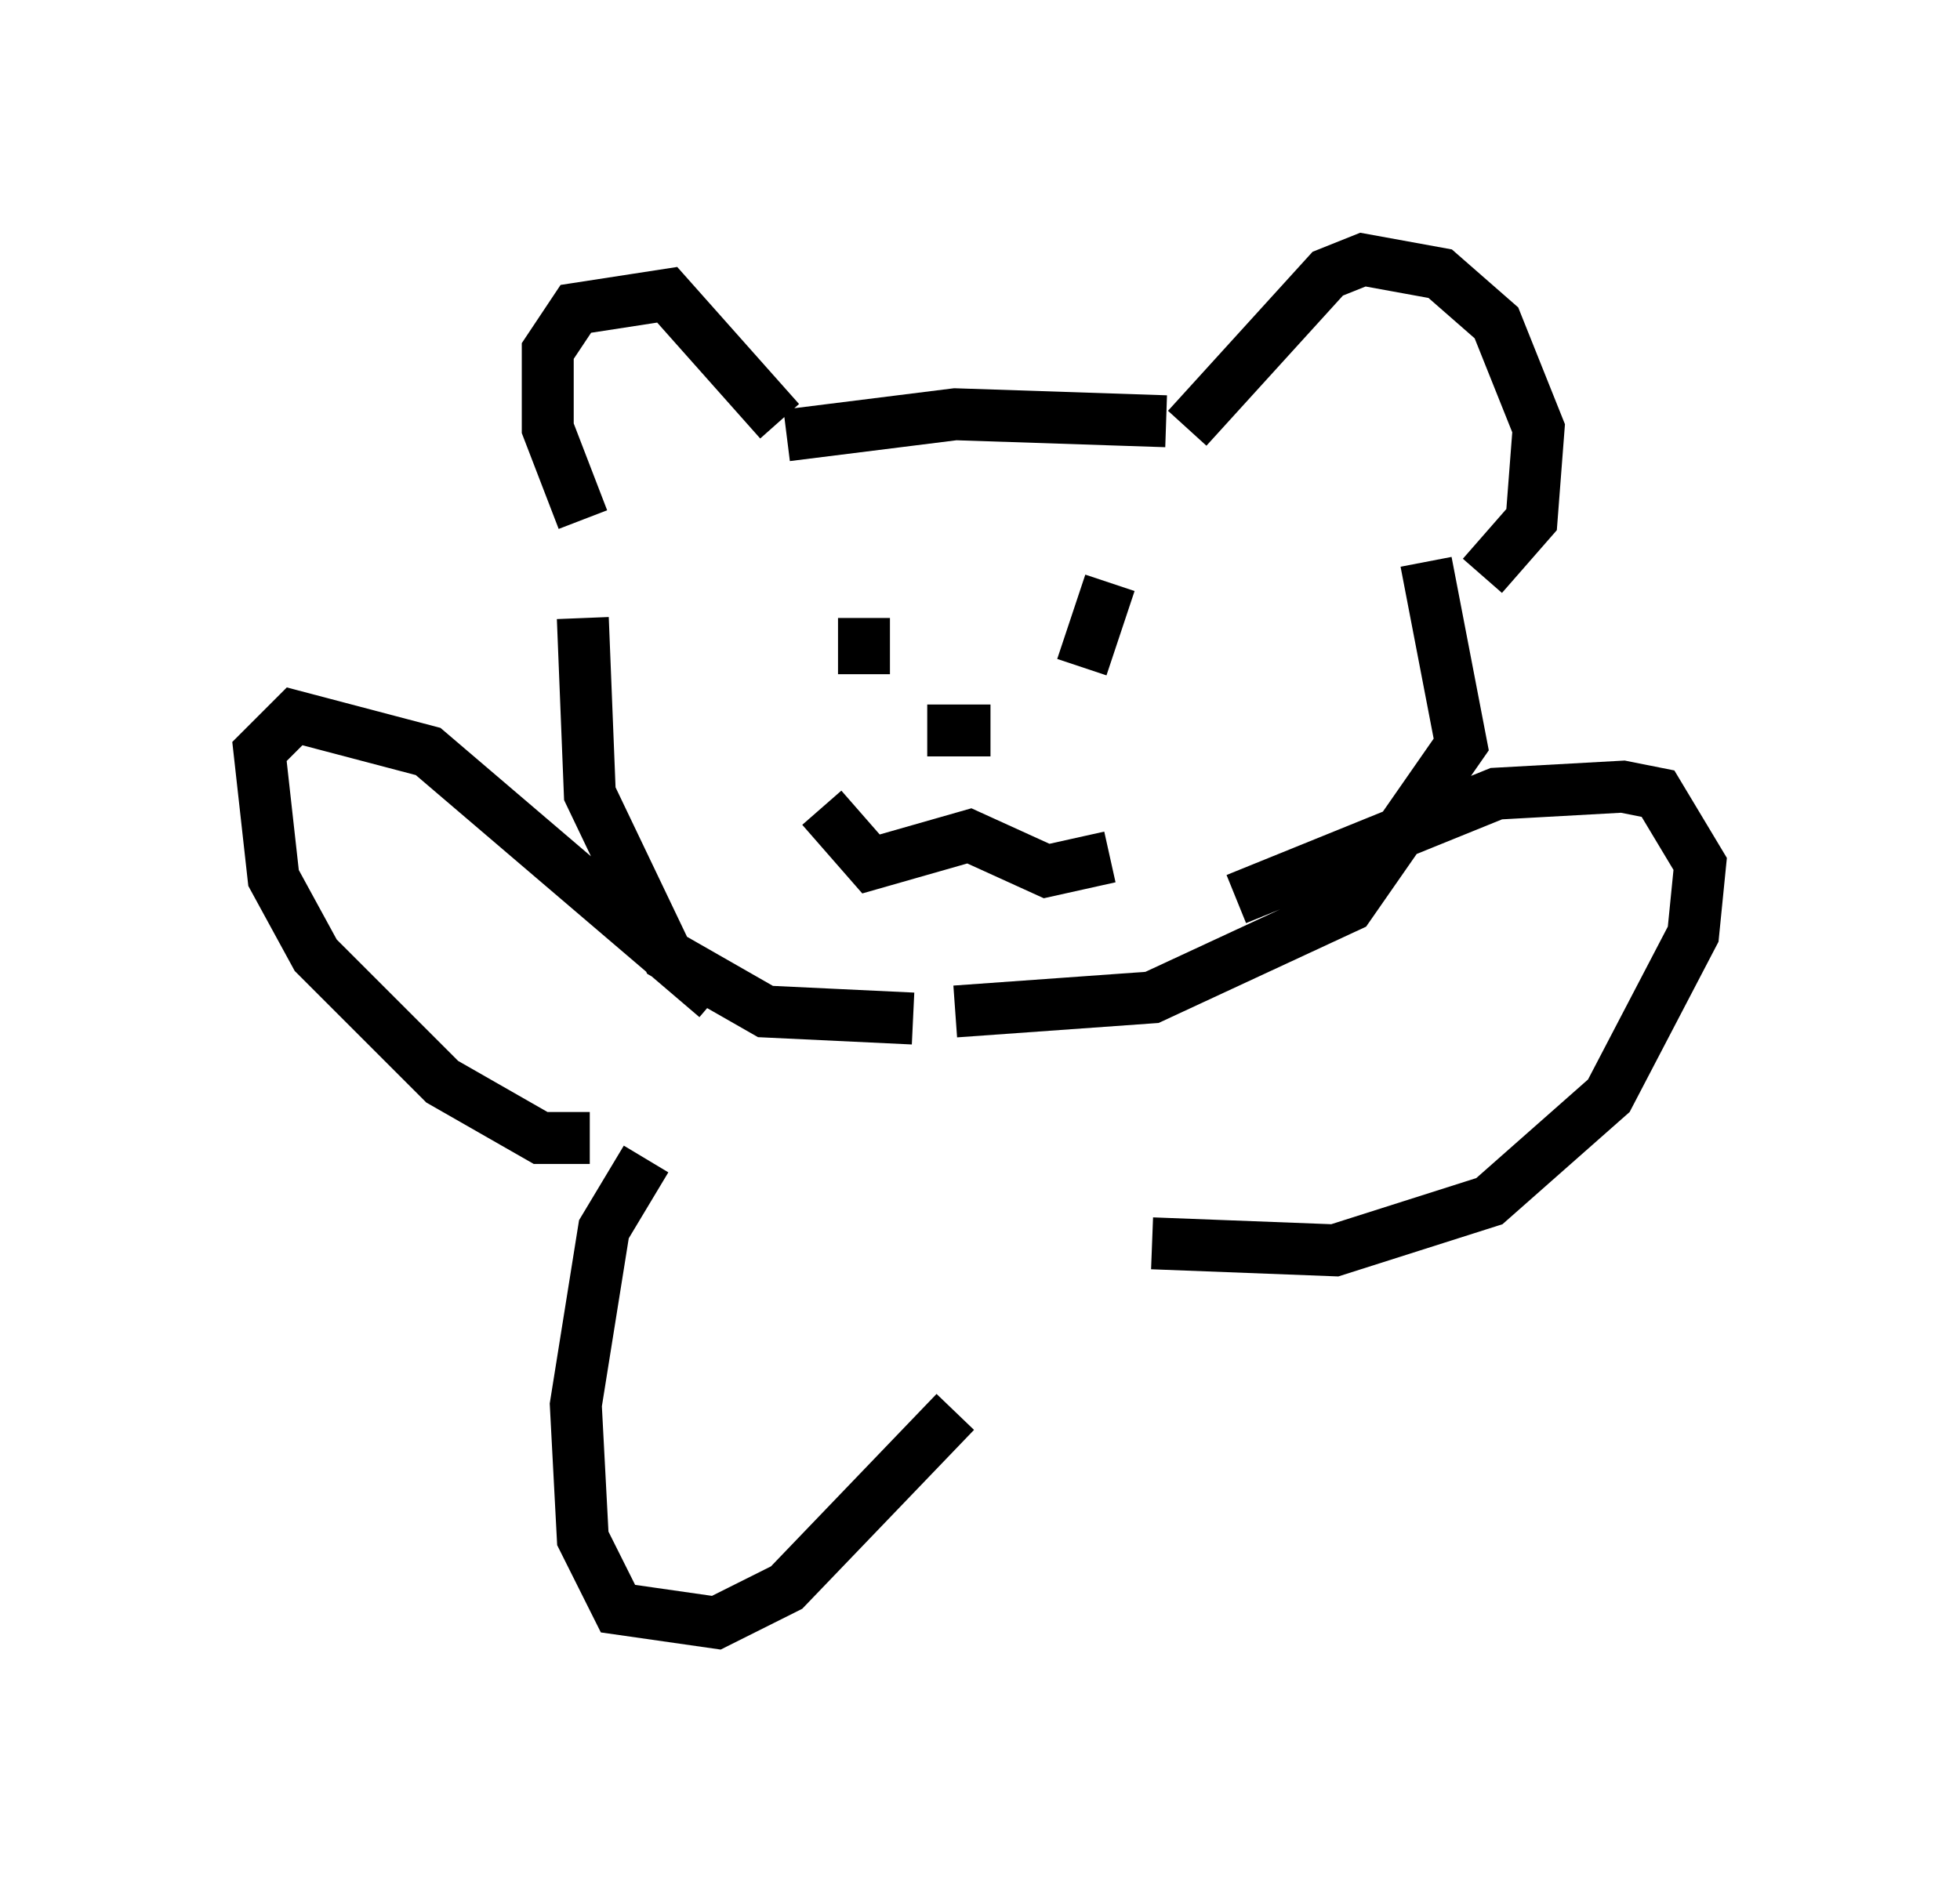 <?xml version="1.0" encoding="utf-8" ?>
<svg baseProfile="full" height="36.251" version="1.1" width="37.74" xmlns="http://www.w3.org/2000/svg" xmlns:ev="http://www.w3.org/2001/xml-events" xmlns:xlink="http://www.w3.org/1999/xlink"><defs /><rect fill="white" height="36.251" width="37.74" x="0" y="0" /><path d="M12.442, 11.225 m-1.218, -1.218 l-0.677, -1.759 0.0, -1.488 l0.541, -0.812 1.759, -0.271 l2.165, 2.436 m0.135, 0.271 l3.248, -0.406 4.059, 0.135 m0.406, 0.135 l2.706, -2.977 0.677, -0.271 l1.488, 0.271 1.083, 0.947 l0.812, 2.03 -0.135, 1.759 l-0.947, 1.083 m-7.172, 0.135 l-0.541, 1.624 m-4.195, -0.947 l0.0, 1.083 m1.218, 1.083 l1.218, 0.0 m-3.248, 1.488 l0.947, 1.083 1.894, -0.541 l1.488, 0.677 1.218, -0.271 m-10.149, -4.601 l0.135, 3.383 1.488, 3.112 l1.894, 1.083 2.842, 0.135 m9.878, -8.796 l0.677, 3.518 -2.165, 3.112 l-3.789, 1.759 -3.789, 0.271 m-4.601, -0.271 l-5.548, -4.736 -2.571, -0.677 l-0.677, 0.677 0.271, 2.436 l0.812, 1.488 2.436, 2.436 l1.894, 1.083 0.947, 0.0 m12.449, -4.601 l5.007, -2.03 2.436, -0.135 l0.677, 0.135 0.812, 1.353 l-0.135, 1.353 -1.624, 3.112 l-2.3, 2.03 -2.977, 0.947 l-3.518, -0.135 m-9.743, -1.624 l-0.812, 1.353 -0.541, 3.383 l0.135, 2.571 0.677, 1.353 l1.894, 0.271 1.353, -0.677 l3.248, -3.383 " fill="none" stroke="black" stroke-width="1" /></svg>